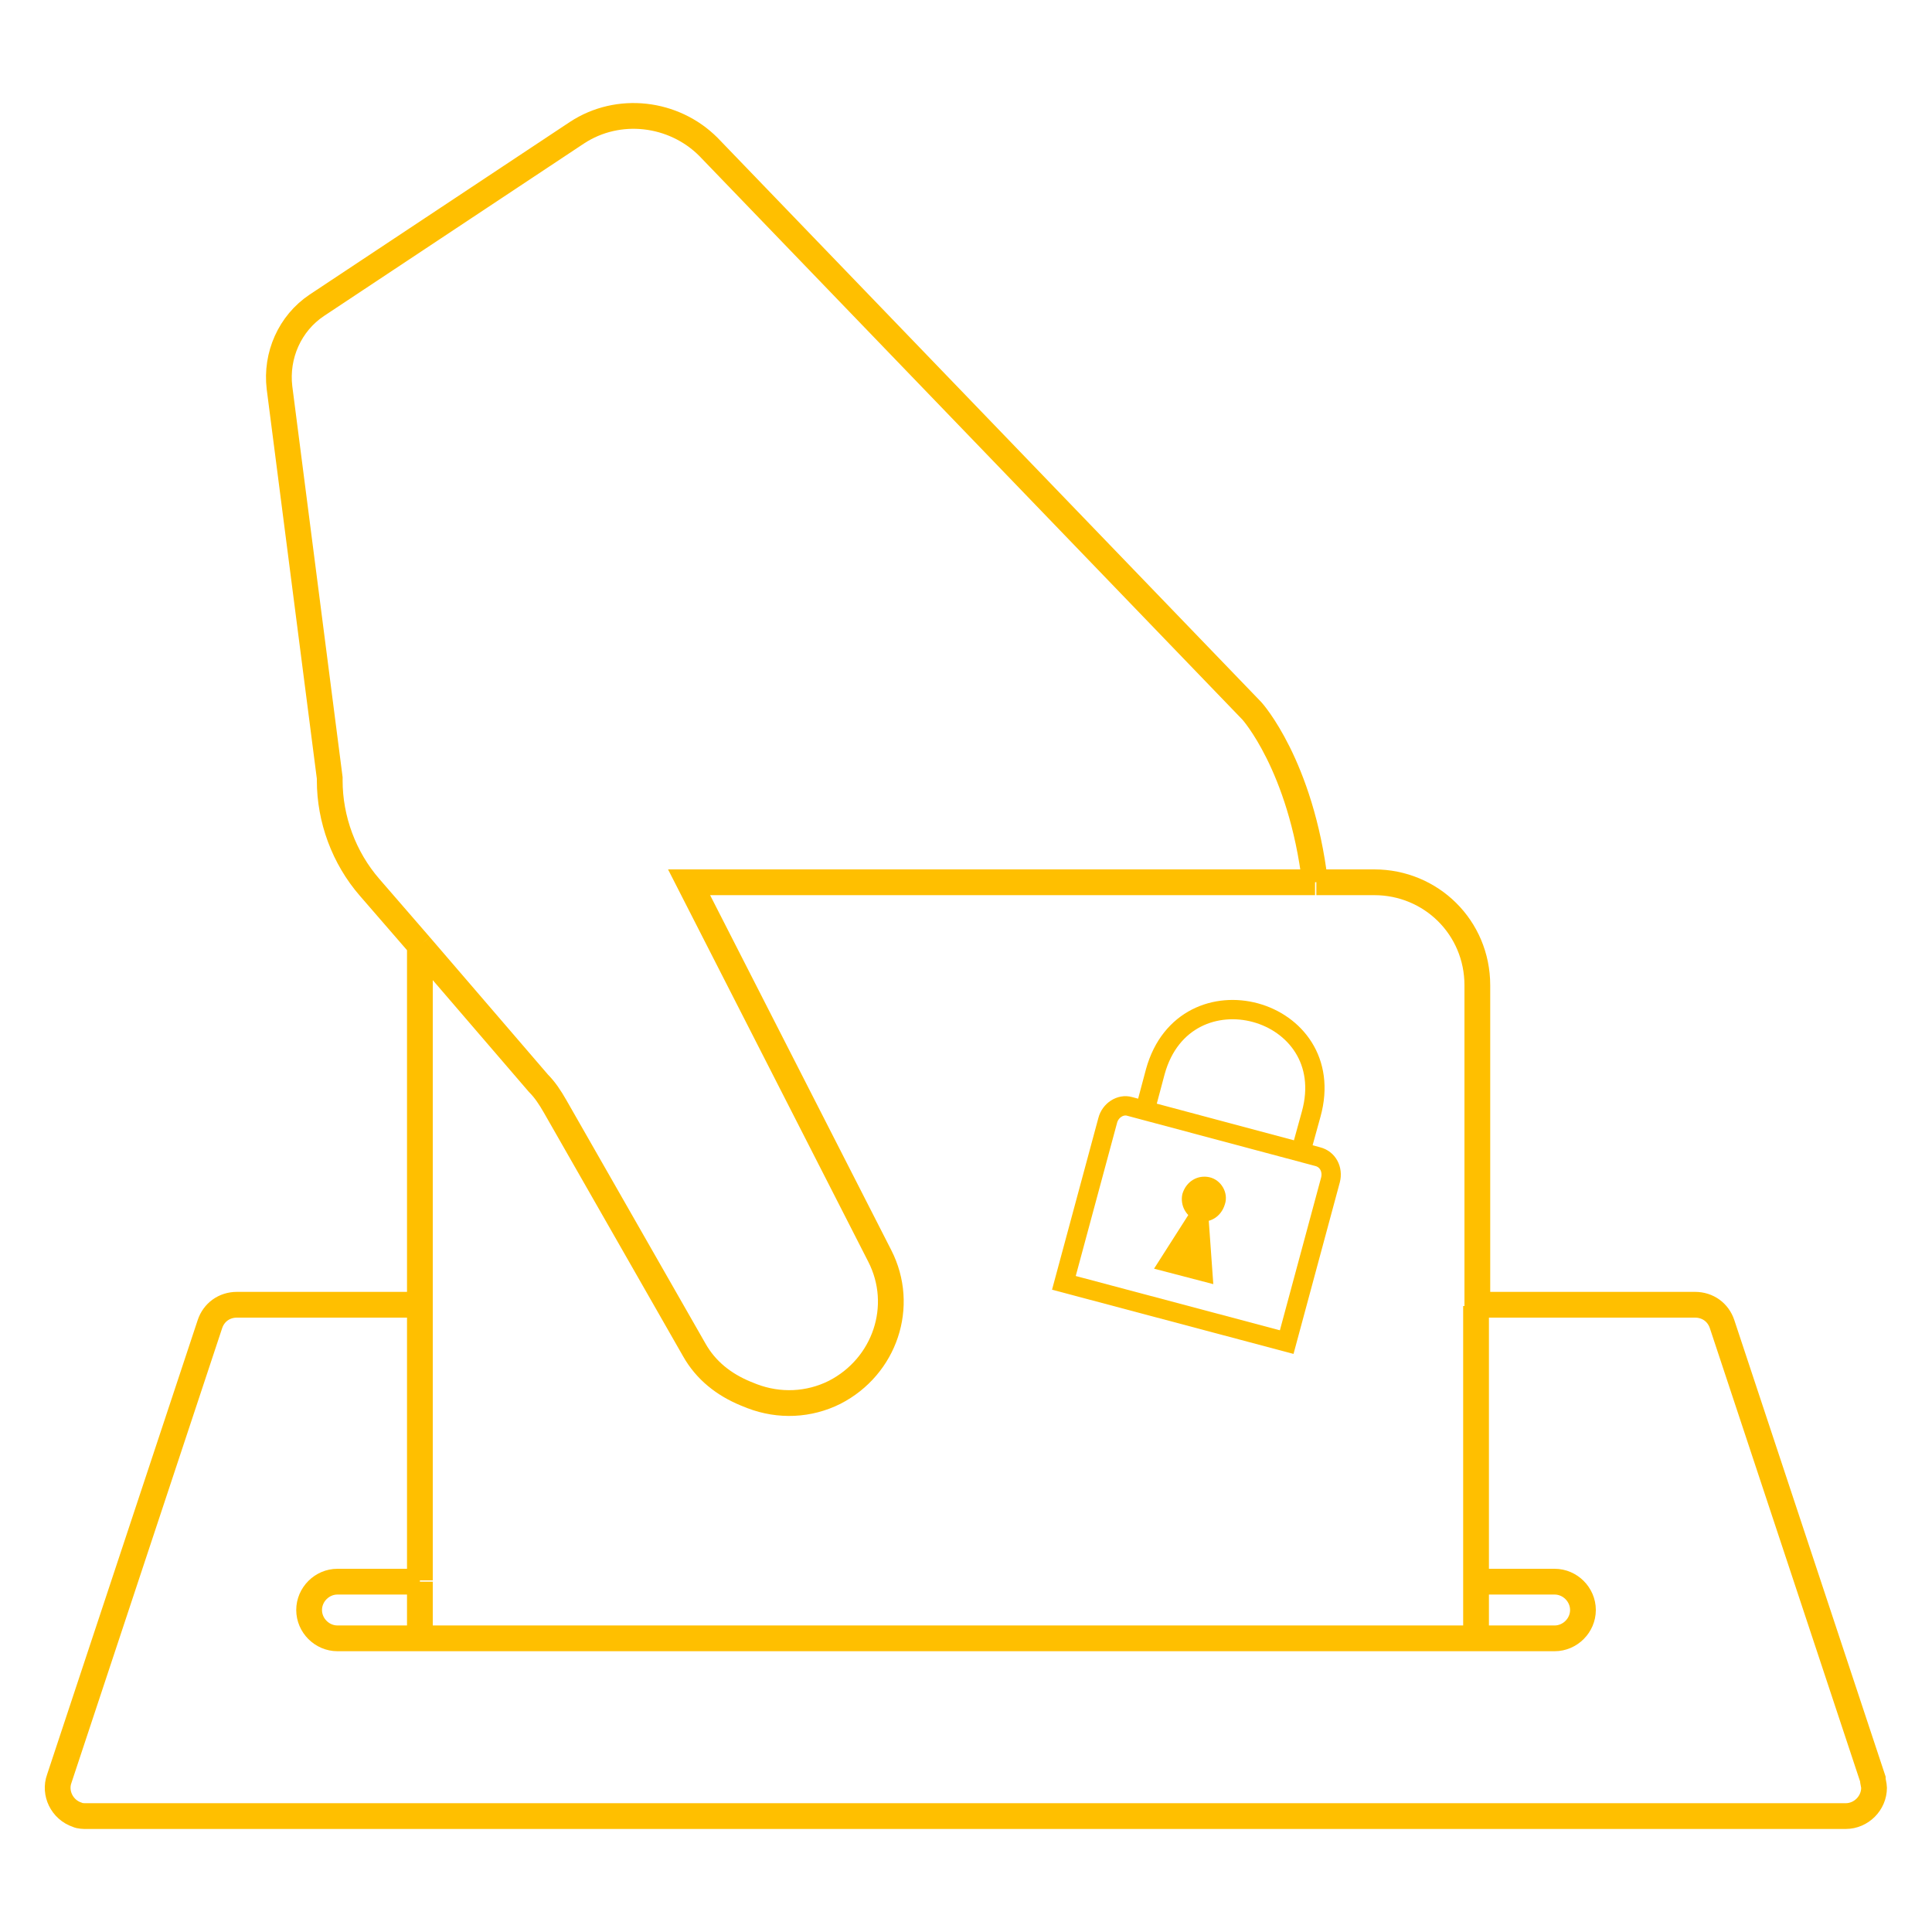 <svg xmlns="http://www.w3.org/2000/svg" id="Layer_1" x="0" y="0" version="1.1" viewBox="0 0 150 150" xml:space="preserve"><style>.st1{fill:none;stroke:#ffbf00;stroke-width:1.5;stroke-miterlimit:10}.st2{fill:#ffbf00}</style><path fill="none" stroke="#ffbf00" stroke-miterlimit="10" stroke-width="2" d="M32.6 101.3H18.4c-1 0-1.8.6-2.1 1.5L4.6 138.1c-.4 1.1.2 2.4 1.4 2.8.2.1.5.1.7.1h136.6c1.2 0 2.2-1 2.2-2.2 0-.2-.1-.5-.1-.7l-11.7-35.3c-.3-.9-1.1-1.5-2.1-1.5h-16.9V76.5c0-4.5-3.6-8-8-8h-4.5m-69.6 32.8v21.4m0-21.4v-28m69.5-4.8c-1.1-9.1-4.9-13.3-4.9-13.3L55 11.4c-2.7-2.7-7-3.2-10.2-1.1L24.6 23.7c-2.1 1.4-3.2 3.9-2.9 6.4l3.9 30.3v.2c0 3 1.1 6 3.1 8.3l3.9 4.5m69.5-4.9H53.5l14.8 29c2 3.9.4 8.6-3.5 10.6-2 1-4.3 1.1-6.4.3l-.5-.2c-1.7-.7-3.1-1.8-4-3.4L43.1 85.9c-.4-.7-.8-1.3-1.3-1.8l-9.2-10.7m0 49.4h-6.4c-1.2 0-2.2 1-2.2 2.2 0 1.2 1 2.2 2.2 2.2h6.4m0-4.4v4.4m82-4.4h6.1c1.2 0 2.2 1 2.2 2.2 0 1.2-1 2.2-2.2 2.2h-6.1m0-4.4v-21.4m0 21.4v4.4m-82 0h82"/><path d="M86 87l-3.4 12.6 17.3 4.6 3.4-12.6c.2-.8-.2-1.6-1-1.8l-14.6-3.9c-.7-.2-1.5.3-1.7 1.1zM101 89.4l.8-2.9c2.3-8.3-9.8-11.6-12.1-3.3l-.8 3" class="st1"/><path d="M93 94.8c.9.2 1.8-.3 2.1-1.3.3-.9-.3-1.9-1.2-2.1-.9-.2-1.8.3-2.1 1.3-.2.9.3 1.8 1.2 2.1z" class="st2"/><path d="M92.6 93.8l-3 4.7 4.6 1.2-.4-5.6-1.2-.3z" class="st2"/></svg>